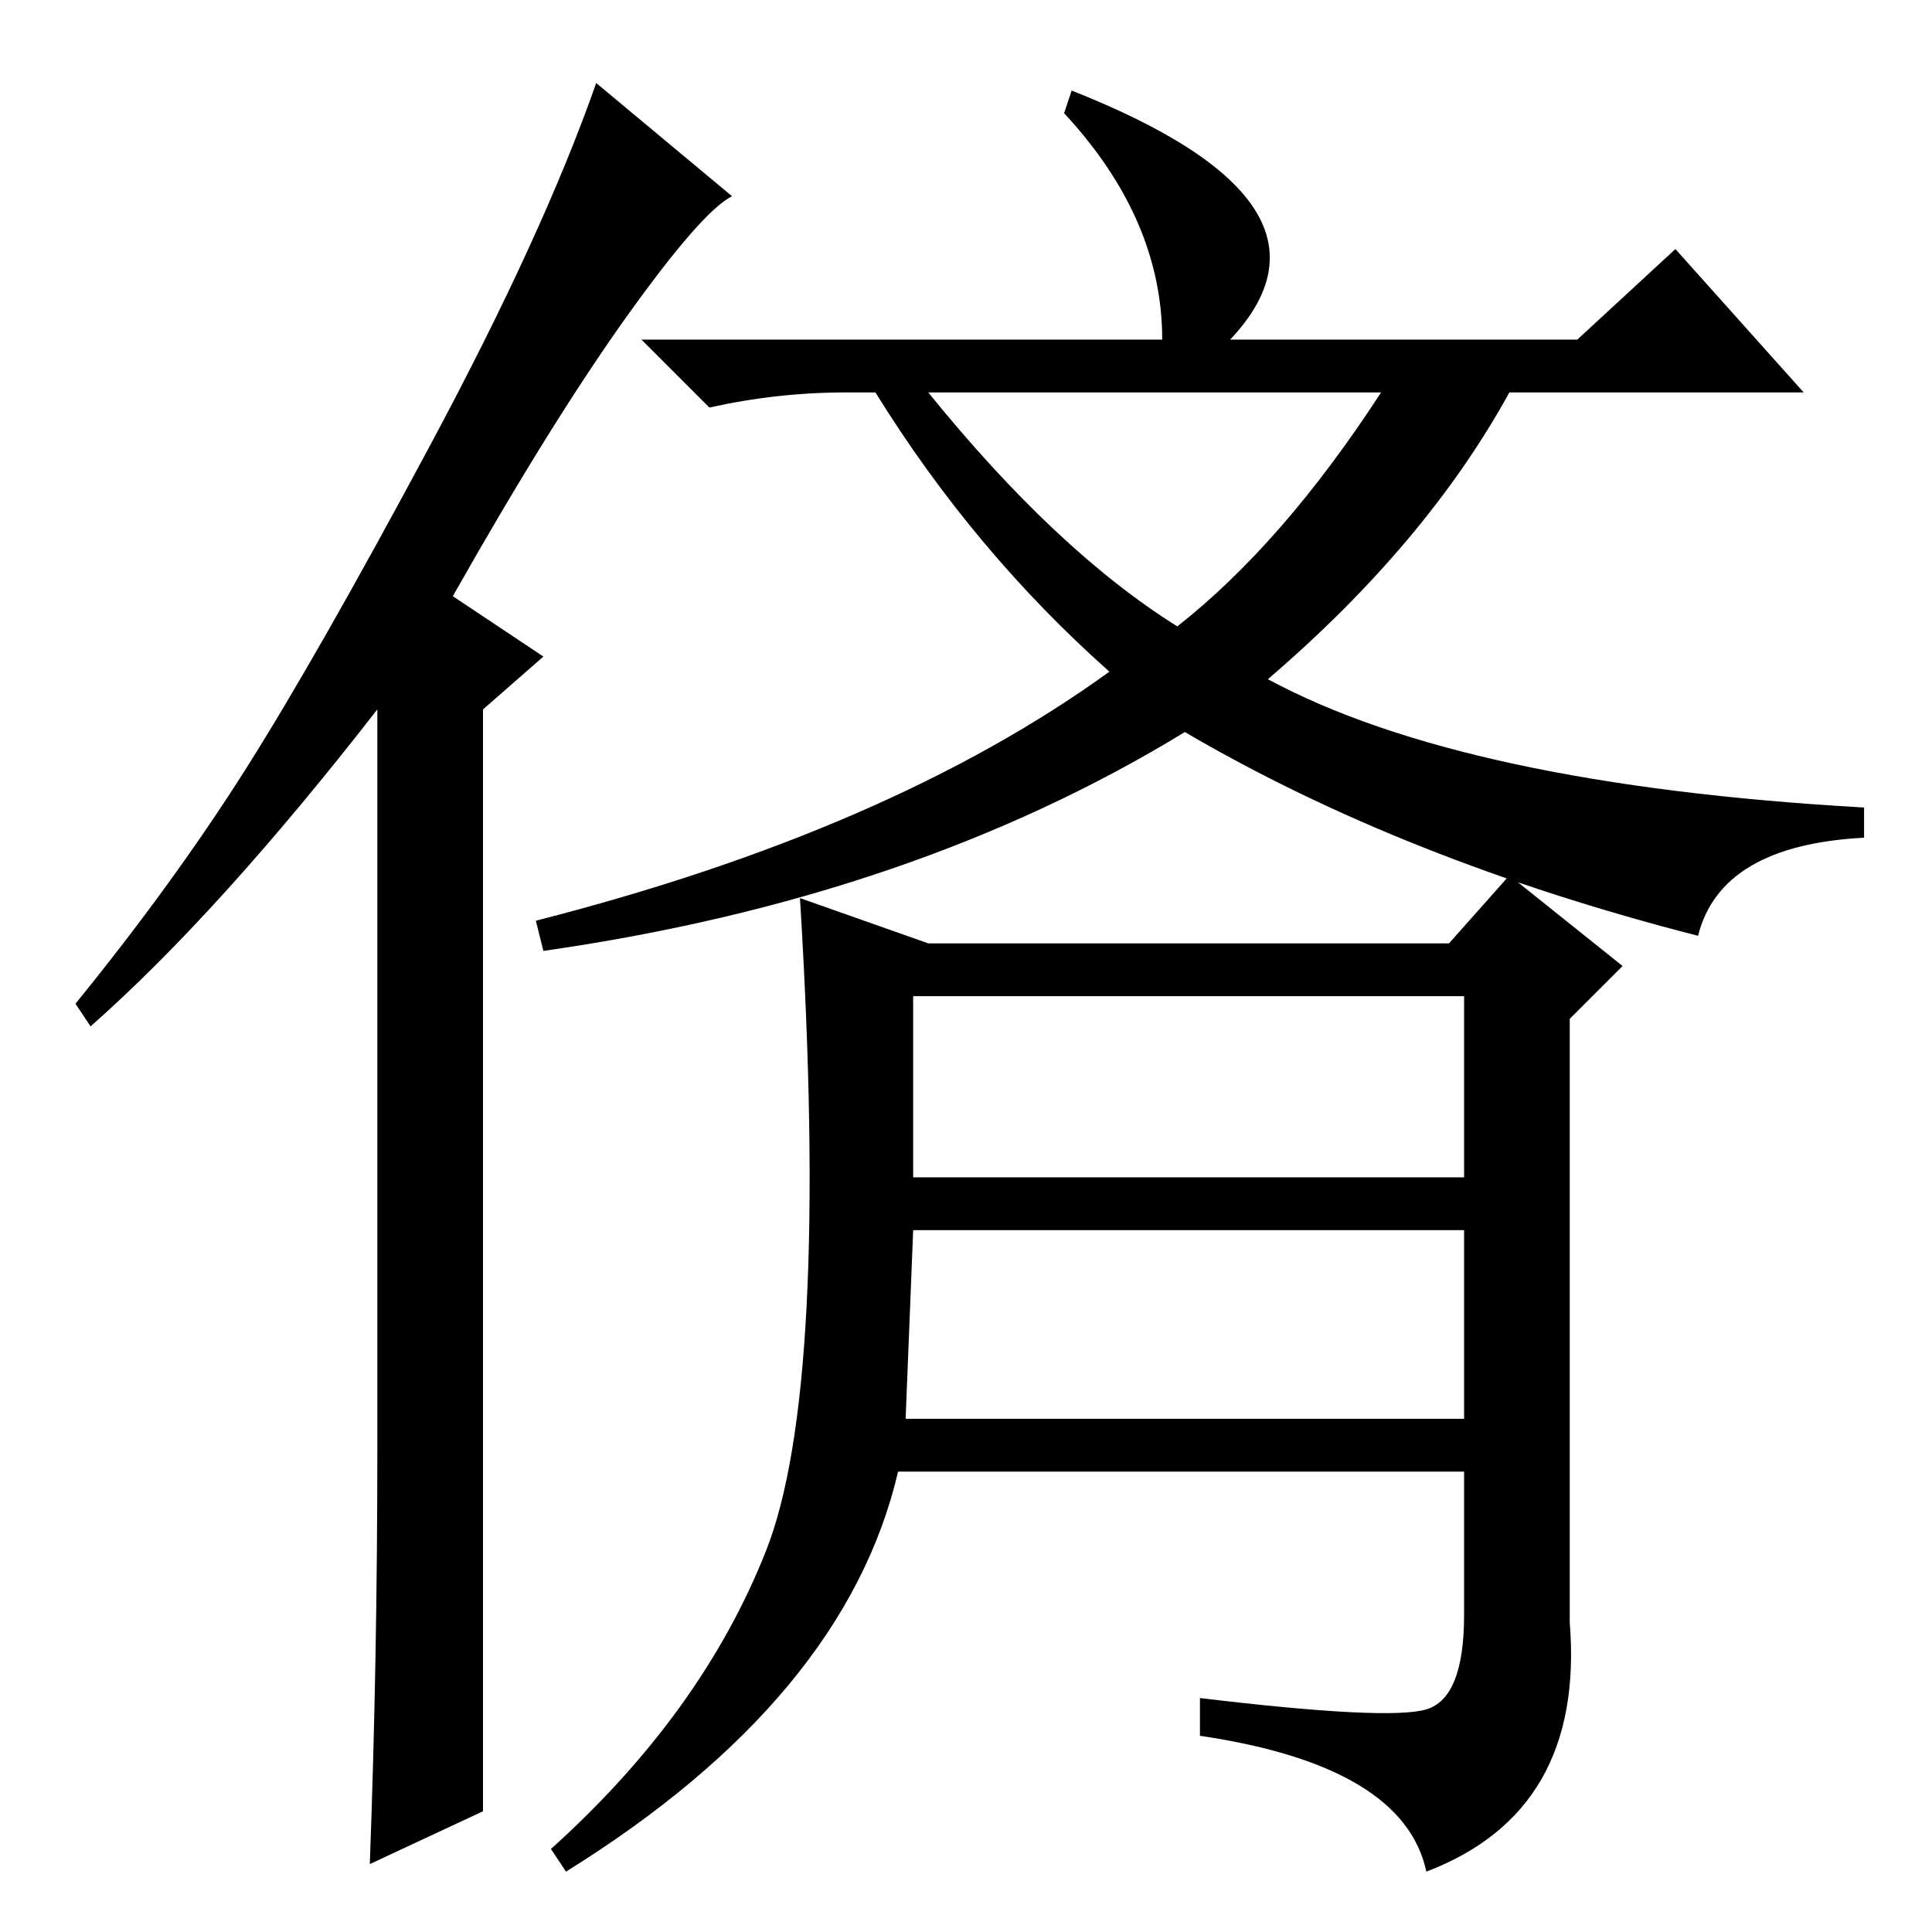 <?xml version="1.0" standalone="no"?>
<!DOCTYPE svg PUBLIC "-//W3C//DTD SVG 1.1//EN" "http://www.w3.org/Graphics/SVG/1.1/DTD/svg11.dtd" >
<svg xmlns="http://www.w3.org/2000/svg" xmlns:xlink="http://www.w3.org/1999/xlink" version="1.1" viewBox="0 -36 256 256">
  <g transform="matrix(1 0 0 -1 0 220)">
   <path fill="currentColor"
d="M141 241l1 3q38 -15 21 -33h46l13 12l17 -19h-39q-11 -20 -32 -38q26 -14 79 -17v-4q-19 -1 -22 -13q-39 10 -68 27q-36 -22 -85 -29l-1 4q47 12 76 33q-18 16 -31 37h-4q-9 0 -18 -2l-9 9h69q0 16 -13 30zM123 204q17 -21 33 -31q14 11 27 31h-60zM200 140l15 -12l-7 -7
v-80q2 -25 -19 -33q-3 14 -30 18v5q25 -3 30 -1.5t5 12.5v19h-75q-7 -30 -44 -53l-2 3q20 18 28.5 39.5t4.5 86.5l17 -6h69zM121 100h73v24h-73v-24zM120 68h74v25h-73zM50 64v98q-21 -27 -38 -42l-2 3q13 16 22.5 31t24.5 43t22 48l18 -15q-4 -2 -14 -16t-23 -37l12 -8
l-8 -7v-146l-15 -7q1 27 1 55z" />
  </g>

</svg>
